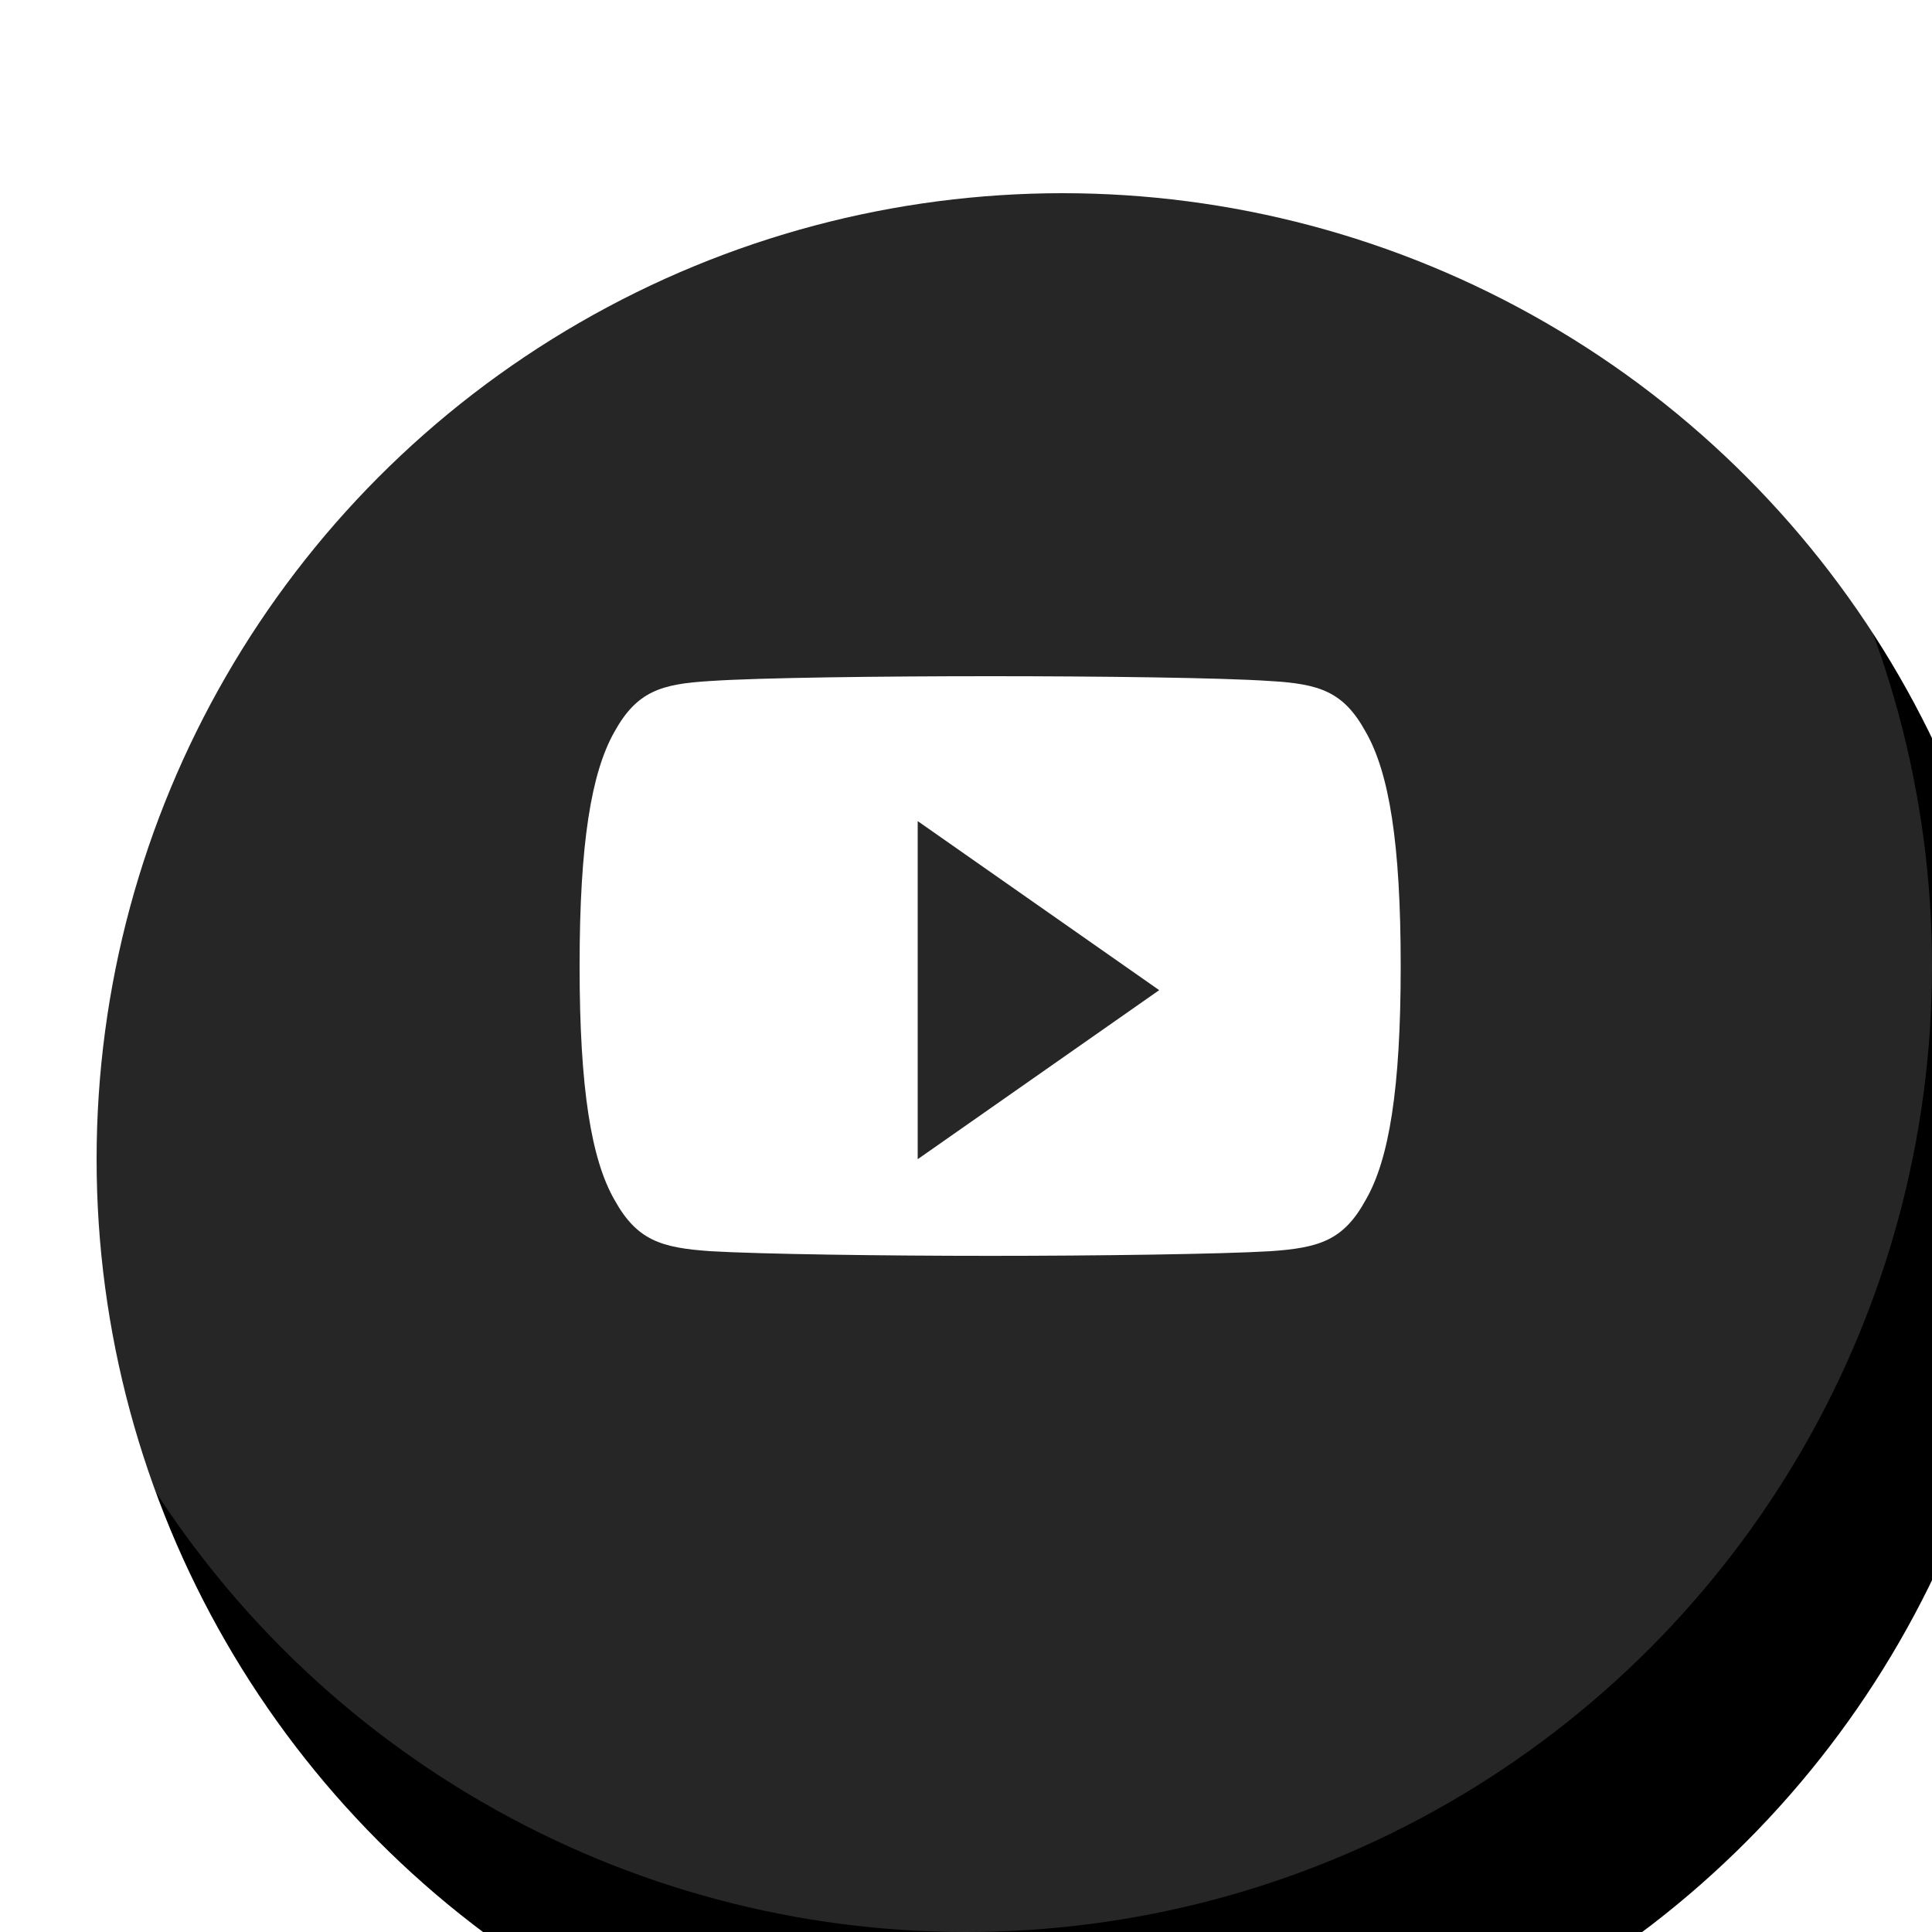 <svg xmlns="http://www.w3.org/2000/svg" xmlns:xlink="http://www.w3.org/1999/xlink" width="40" height="40" viewBox="0 0 40 40">
    <defs>
        <filter id="m1uvak1jpa" width="140%" height="140%" x="-15%" y="-10%" filterUnits="objectBoundingBox">
            <feOffset dx="2" dy="4" in="SourceAlpha" result="shadowOffsetOuter1"/>
            <feGaussianBlur in="shadowOffsetOuter1" result="shadowBlurOuter1" stdDeviation="2"/>
            <feComposite in="shadowBlurOuter1" in2="SourceAlpha" operator="out" result="shadowBlurOuter1"/>
            <feColorMatrix in="shadowBlurOuter1" values="0 0 0 0 0 0 0 0 0 0 0 0 0 0 0 0 0 0 0.2 0"/>
        </filter>
        <circle id="smguqlysyb" cx="20" cy="20" r="20"/>
    </defs>
    <g fill="none" fill-rule="evenodd">
        <g>
            <g>
                <g>
                    <g>
                        <g transform="translate(-192, -728) translate(120, 728) translate(72, 0)">
                            <use fill="#000" filter="url(#m1uvak1jpa)" xlink:href="#smguqlysyb"/>
                            <use fill="#FFF" fill-opacity=".15" xlink:href="#smguqlysyb"/>
                        </g>
                        <g fill="#FFF" fill-rule="nonzero">
                            <path d="M16.277 1.156C15.817.314 15.316.16 14.297.1 13.279.03 10.72 0 8.502 0 6.28 0 3.72.03 2.703.1 1.686.16 1.185.312.719 1.155.244 1.997 0 3.446 0 5.996V6.006c0 2.54.244 4 .72 4.832.465.842.965.995 1.982 1.066 1.018.061 3.578.097 5.8.097 2.218 0 4.777-.036 5.796-.096 1.019-.07 1.52-.224 1.98-1.066.48-.832.722-2.292.722-4.831V6v-.003c0-2.552-.242-4-.723-4.842zM7 10V3l5 3.5L7 10z" transform="translate(-192, -728) translate(120, 728) translate(72, 0) translate(12, 14)"/>
                        </g>
                    </g>
                </g>
            </g>
        </g>
    </g>
</svg>
